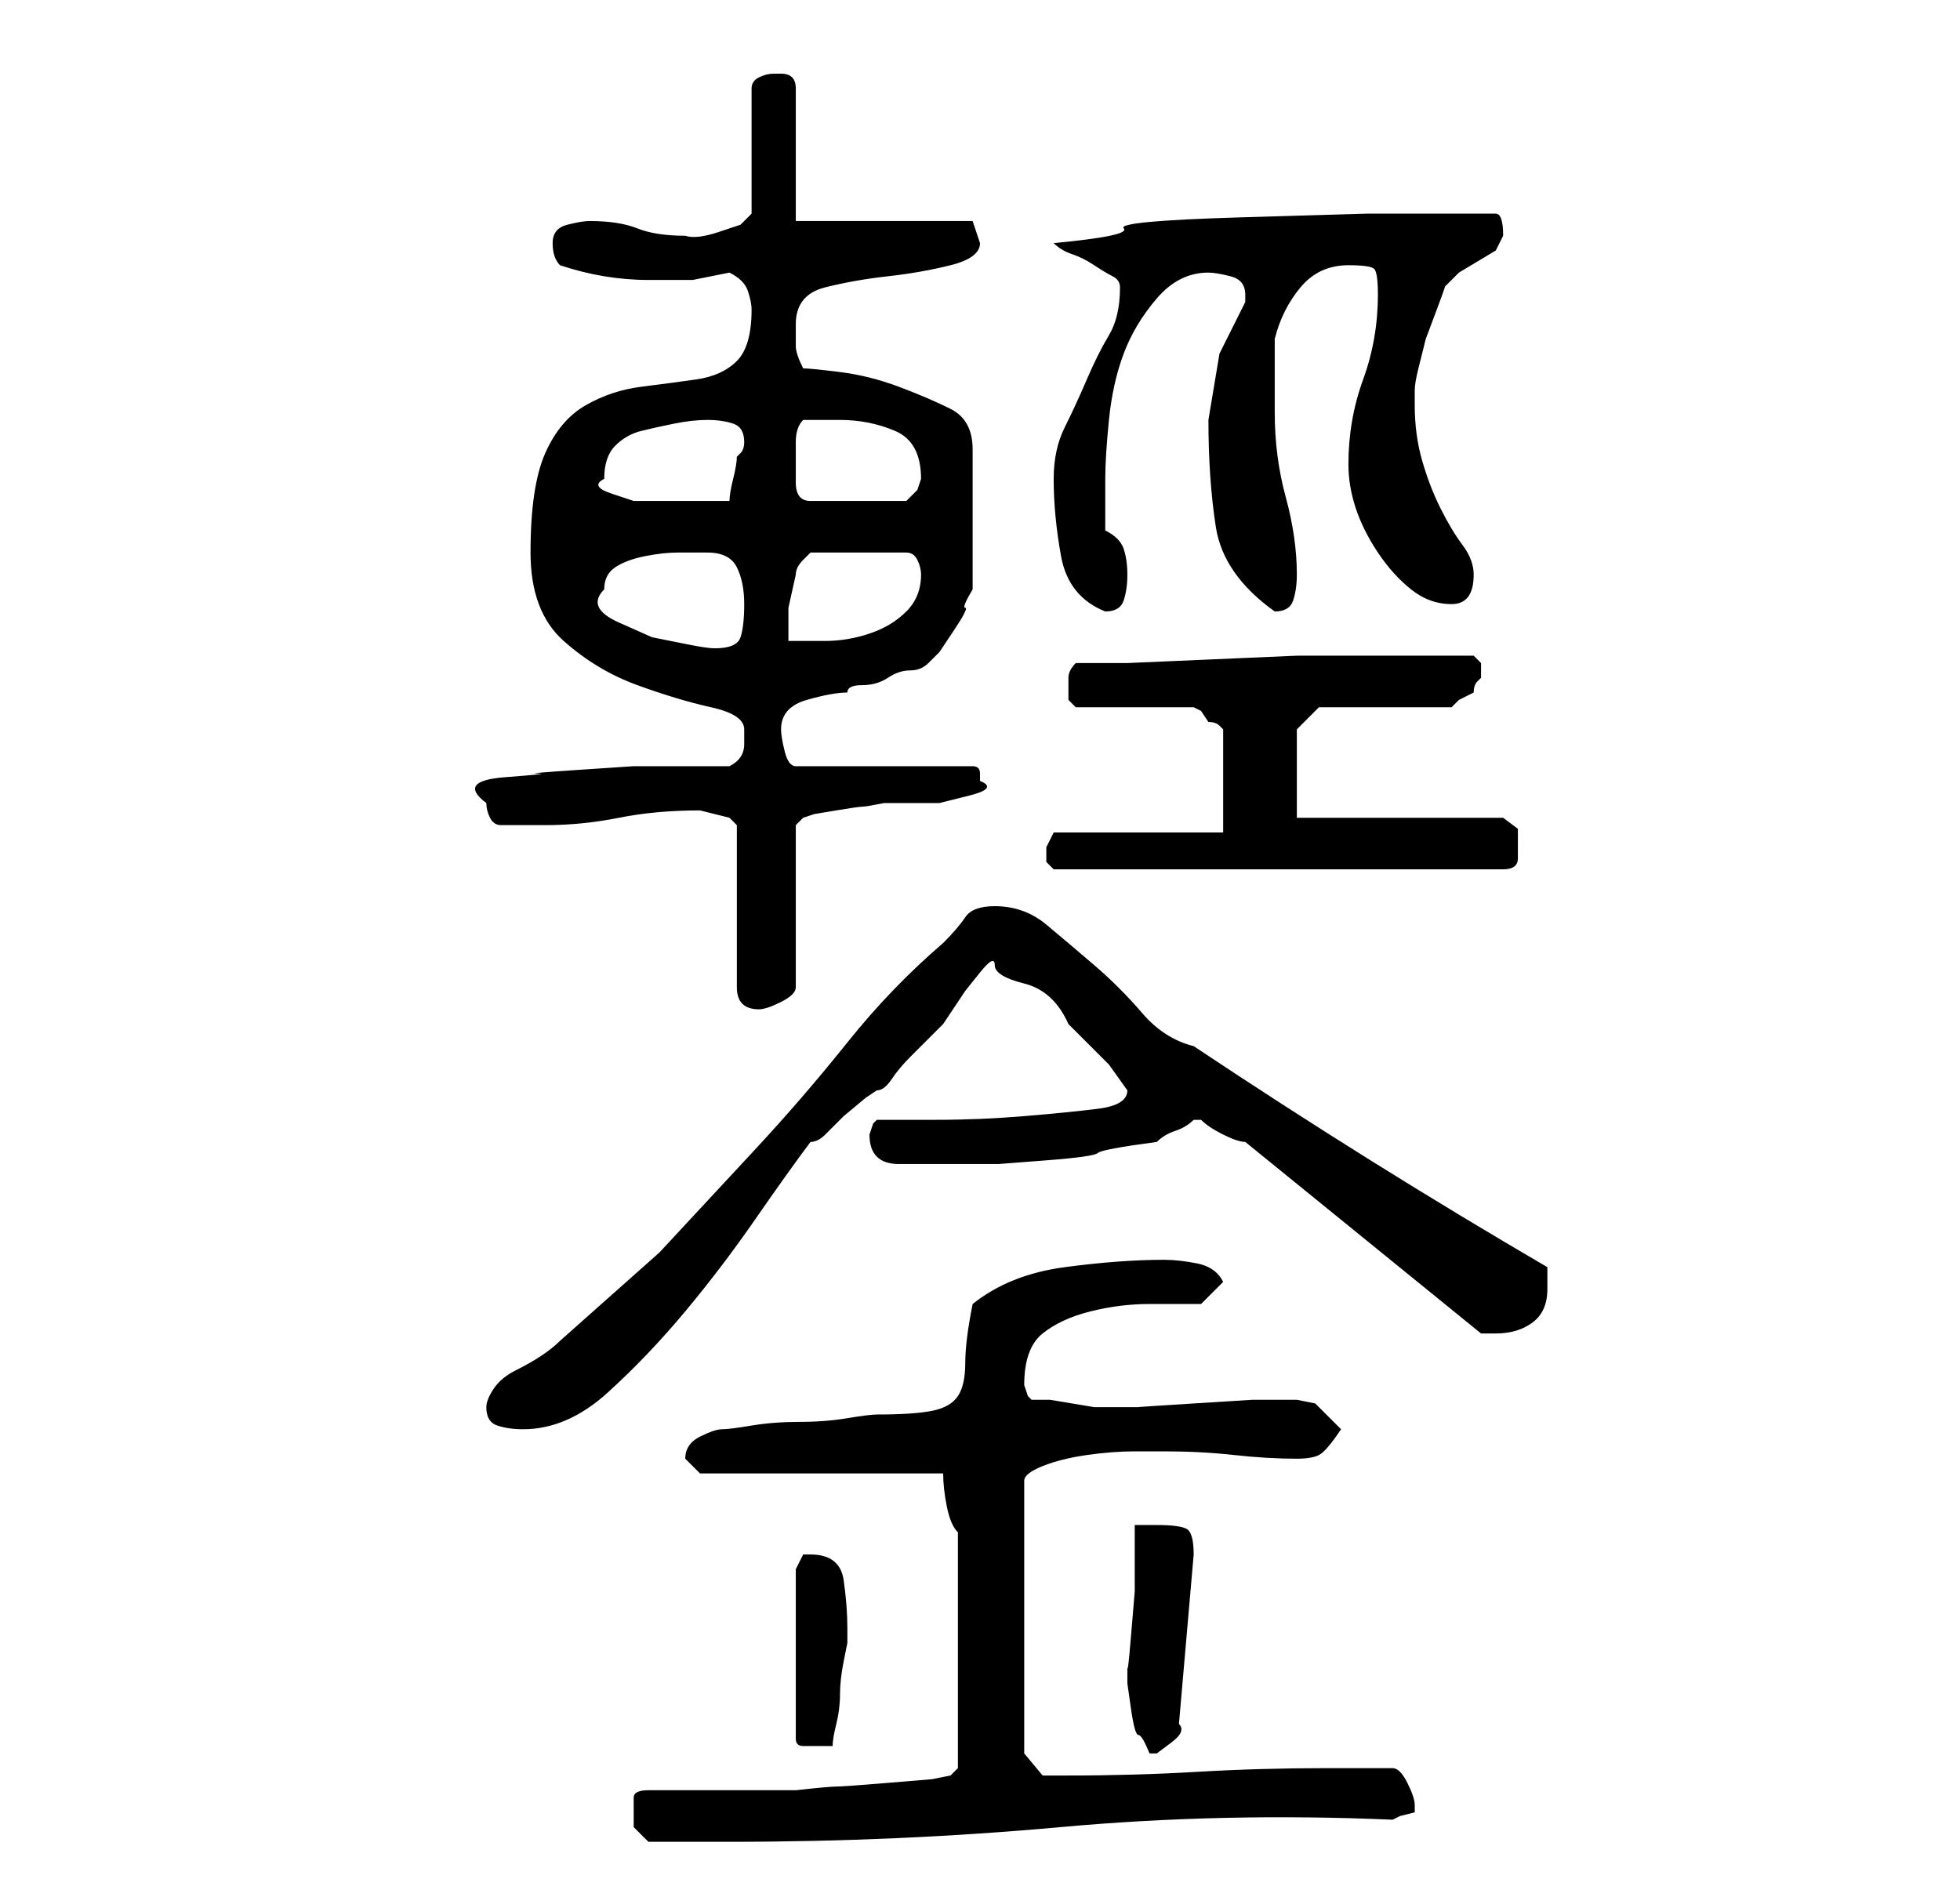 <?xml version="1.0" standalone="no"?>
<!DOCTYPE svg PUBLIC "-//W3C//DTD SVG 1.1//EN" "http://www.w3.org/Graphics/SVG/1.1/DTD/svg11.dtd" >
<svg xmlns="http://www.w3.org/2000/svg" xmlns:xlink="http://www.w3.org/1999/xlink" version="1.1" viewBox="-10 0 266 256">
   <path fill="currentColor"
d="M76 246v2t2 2h11q23 0 45 -2t45 -1l1 -0.5t2 -0.5v-0.5v-0.5q0 -1 -1 -3t-2 -2h-9q-9 0 -17.5 0.5t-17.5 0.5h-3.5t-2.5 -3v-37q0 -1 2.5 -2t6 -1.5t6.5 -0.5h4q5 0 9.5 0.5t8.5 0.5q2 0 3 -0.5t3 -3.5l-3.5 -3.5t-2.5 -0.5h-0.5h-1.5h-4t-8 0.5t-7.5 0.5h-4.5h-1.5
t-3 -0.5t-3 -0.5h-2.5l-0.5 -0.5t-0.5 -1.5q0 -5 2.5 -7t6.5 -3t8 -1h7l3 -3q-1 -2 -3.5 -2.5t-4.5 -0.5q-6 0 -13.5 1t-12.5 5q-1 5 -1 8t-1 4.5t-3.5 2t-7.5 0.5q-1 0 -4 0.5t-6.5 0.5t-6.5 0.5t-4 0.5t-3 1t-2 3v0l1.5 1.5l0.5 0.5h33q0 2 0.5 4.5t1.5 3.5v32l-1 1
l-2.5 0.5t-6 0.5t-7 0.5t-5.5 0.5h-20q-2 0 -2 1v2zM143 226v1v1.5t0.5 3.5t1 3.5t1.5 2.5v0h1t2 -1.5t1 -2.5l2 -23q0 -3 -1 -3.5t-4 -0.5h-1h-2v3.5v5.5t-0.5 6t-0.5 4v0zM100 211h-1t-1 2v23q0 1 1 1h2h1h1q0 -1 0.5 -3t0.5 -4t0.5 -4.5l0.5 -2.5v-2q0 -3 -0.5 -6.5
t-4.5 -3.5zM56 191q0 2 1.5 2.5t3.5 0.5q6 0 11.5 -5t10.5 -11t9.5 -12.5t7.5 -10.5q1 0 2 -1l2.5 -2.5t3 -2.5l1.5 -1q1 0 2 -1.5t2.5 -3l2.5 -2.5l2 -2l1 -1.5l2 -3t2 -2.5t2 -1t4 2.5t6 5.5l5.5 5.5t2.5 3.5q0 2 -4 2.5t-10 1t-12 0.5h-8l-0.5 0.5t-0.5 1.5v0q0 2 1 3
t3 1h4h2h7.5t6.5 -0.5t7 -1t8 -1.5q1 -1 2.5 -1.5t2.5 -1.5v0h0.5h0.5q1 1 3 2t3 1l32 26h2q3 0 5 -1.5t2 -4.5v-1.5v-1.5q-12 -7 -24 -14.5t-24 -15.5q-4 -1 -7 -4.5t-6.5 -6.5t-6.5 -5.5t-7 -2.5q-3 0 -4 1.5t-3 3.5q-7 6 -13 13.5t-12.5 14.5l-13 14t-13.5 12
q-1 1 -2.5 2t-3.5 2t-3 2.5t-1 2.5zM90 112v22q0 3 3 3q1 0 3 -1t2 -2v-22l1 -1l1.5 -0.5t3 -0.5t3.5 -0.5t3 -0.5h3h4.5t4 -1t1.5 -2v-1q0 -1 -1 -1h-24q-1 0 -1.5 -2t-0.5 -3q0 -3 3.5 -4t5.5 -1q0 -1 2 -1t3.5 -1t3 -1t2.5 -1l1.5 -1.5t2 -3t1.5 -3t1 -2.5v-19
q0 -4 -3 -5.5t-7 -3t-8 -2t-5 -0.5q-1 -2 -1 -3v-3q0 -4 4 -5t8.5 -1.5t8.5 -1.5t4 -3l-0.5 -1.5l-0.5 -1.5h-24v-18q0 -1 -0.5 -1.5t-1.5 -0.5h-1v0q-1 0 -2 0.5t-1 1.5v17l-0.5 0.5l-1 1t-3 1t-4.5 0.5v0q-4 0 -6.5 -1t-6.5 -1q-1 0 -3 0.5t-2 2.5t1 3q3 1 6 1.5t6 0.5h6
t5 -1q2 1 2.5 2.5t0.5 2.5q0 5 -2 7t-5.5 2.5t-7.5 1t-7.5 2.5t-5.5 6.5t-2 13.5q0 8 4.5 12t10 6t10 3t4.5 3v2q0 2 -2 3h-5h-8t-7.5 0.5t-5.5 0.5t-4.5 0.5t-2.5 3.5q0 1 0.5 2t1.5 1h6q5 0 10 -1t11 -1l2 0.5l2 0.5zM132 116v0v1l0.5 0.5l0.5 0.5h61q2 0 2 -1.5v-2.5
v-1.5t-2 -1.5h-28v-12l3 -3h18l1 -1t2 -1q0 -1 0.5 -1.5l0.5 -0.5v-1v-1l-0.5 -0.5l-0.5 -0.5h-4h-4h-5h-4h-7t-11.5 0.5t-11.5 0.5h-7q-1 1 -1 2v2v1t1 1h16l1 0.5t1 1.5q1 0 1.5 0.5l0.5 0.5v14h-23l-0.5 1l-0.5 1v0.5v0.5zM72 80q0 -2 1.5 -3t4 -1.5t4.5 -0.5h4q3 0 4 2
t1 5t-0.5 4.5t-3.5 1.5q-1 0 -3.5 -0.5l-5 -1t-4.5 -2t-2 -4.5zM115 78q0 3 -2 5t-5 3t-6 1h-5v-4.5t1 -4.5q0 -1 1 -2l1 -1h13q1 0 1.5 1t0.5 2zM133 65q0 5 1 10.5t6 7.5q2 0 2.5 -1.5t0.5 -3.5t-0.5 -3.5t-2.5 -2.5v-3.5v-3.5q0 -3 0.5 -8t2 -9t4.5 -7.5t7 -3.5
q1 0 3 0.5t2 2.5v1l-3.5 7t-1.5 9q0 8 1 14.5t8 11.5q2 0 2.5 -1.5t0.5 -3.5q0 -5 -1.5 -10.5t-1.5 -11.5v-10q1 -4 3.5 -7t6.5 -3q3 0 3.5 0.5t0.5 3.5q0 6 -2 11.5t-2 11.5q0 3 1 6t3 6t4.5 5t5.5 2t3 -4q0 -2 -1.5 -4t-3 -5t-2.5 -6.5t-1 -7.5v-2q0 -1 0.5 -3l1 -4
t1.5 -4t1 -3l2 -2t2.5 -1.5t2.5 -1.5t1 -2q0 -3 -1 -3h-6h-11.5t-17 0.5t-16 1.5t-9.5 2q1 1 2.5 1.5t3 1.5t2.5 1.5t1 1.5q0 4 -1.5 6.5t-3 6t-3 6.5t-1.5 7zM72 65q0 -3 1.5 -4.5t3.5 -2t4.5 -1t4.5 -0.5t3.5 0.5t1.5 2.5q0 1 -0.5 1.5l-0.5 0.5q0 1 -0.5 3t-0.5 3h-7
h-2.5h-3.5t-3 -1t-1 -2zM98 62v-2q0 -2 1 -3h2.5h2.5q4 0 7.5 1.5t3.5 6.5l-0.5 1.5t-1.5 1.5h-13q-2 0 -2 -2.5v-3.5z" />
</svg>
